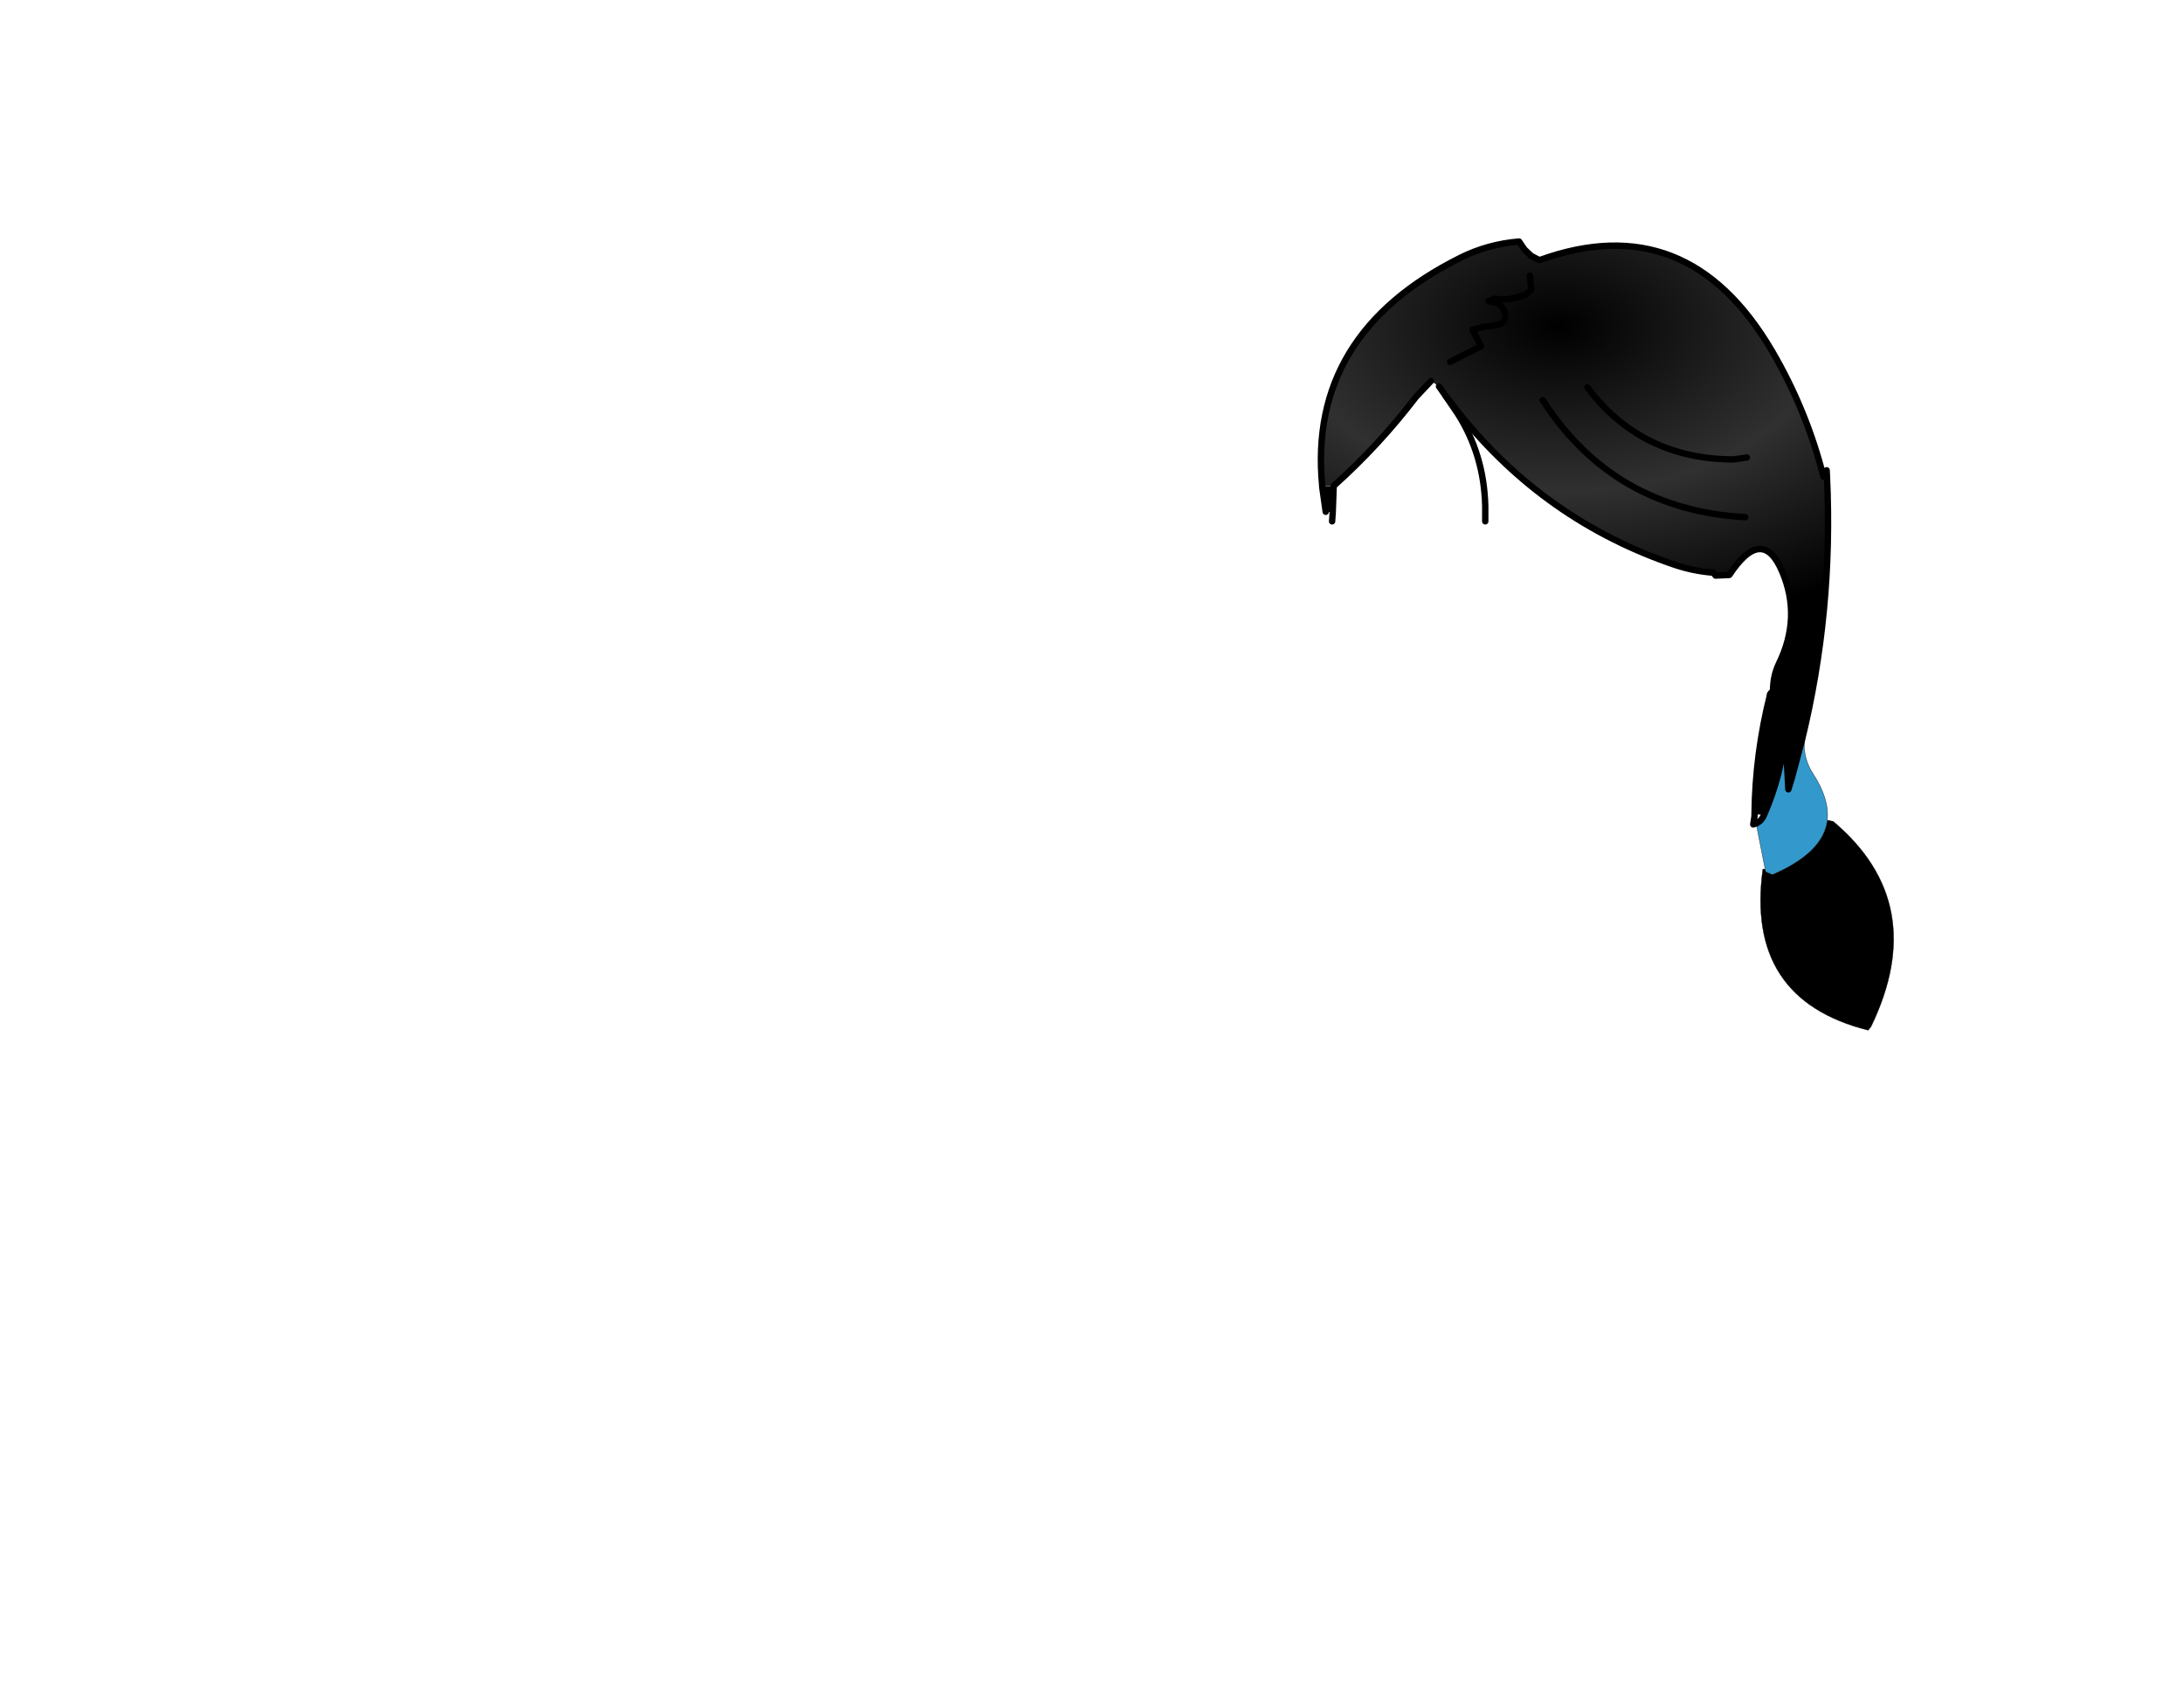 <svg xmlns:xlink="http://www.w3.org/1999/xlink" xmlns="http://www.w3.org/2000/svg" height="264.15px" width="342.25px">
  <g transform="matrix(1.0, 0.0, 0.0, 1.0, 243.25, 83.7)">
    <g data-characterId="1124" height="124.1" transform="matrix(1.0, 0.0, 0.0, 1.0, -36.75, -46.35)" width="90.25" xlink:href="#shape0"><g id="shape0" transform="matrix(1.0, 0.0, 0.0, 1.0, 36.75, 46.35)">
      <path d="M30.5 -12.0 L28.4 -11.7 Q13.95 -11.75 5.5 -23.0 13.95 -11.75 28.4 -11.7 L30.5 -12.0 M42.5 -9.0 L43.05 -9.0 Q44.05 12.15 39.1 32.4 L37.55 38.2 36.9 38.05 36.5 31.0 Q36.2 34.4 35.4 37.65 34.55 40.9 33.2 44.0 L31.7 43.9 Q31.8 34.4 34.15 25.1 L34.25 24.95 34.6 24.55 Q34.6 22.25 35.5 20.35 39.1 13.0 36.0 5.8 32.9 -1.4 27.75 6.4 L25.6 6.5 25.25 6.05 Q22.15 5.8 19.3 4.85 -1.1 -2.05 -14.6 -18.95 L-16.7 -21.65 -17.75 -23.15 -19.0 -24.0 -21.35 -21.5 Q-27.2 -13.85 -34.25 -7.55 L-36.05 -7.55 Q-38.35 -31.35 -14.4 -43.3 -10.1 -45.45 -5.2 -45.85 L-4.35 -44.6 -3.3 -43.6 -2.25 -43.05 -1.95 -42.95 Q21.15 -51.3 34.4 -28.75 39.85 -19.45 42.5 -9.0 M43.1 44.8 L44.0 45.0 Q59.3 57.85 49.95 77.2 L49.5 77.75 Q30.2 72.9 33.0 52.5 L33.35 52.45 33.45 52.9 34.5 53.35 Q42.5 49.9 43.1 44.8 M-16.0 -27.0 L-11.15 -29.45 -12.5 -32.0 -10.95 -32.45 -8.7 -32.75 Q-7.7 -32.95 -7.35 -33.95 L-7.4 -34.4 -7.5 -34.9 Q-7.95 -36.15 -9.35 -36.35 L-10.0 -36.5 -9.05 -36.9 Q-7.0 -36.55 -4.85 -37.3 -3.95 -37.5 -3.3 -38.3 L-3.5 -40.5 -3.3 -38.3 Q-3.95 -37.5 -4.85 -37.3 -7.0 -36.55 -9.05 -36.9 L-10.0 -36.5 -9.35 -36.35 Q-7.95 -36.15 -7.5 -34.9 L-7.4 -34.4 -7.35 -33.95 Q-7.7 -32.95 -8.7 -32.75 L-10.95 -32.45 -12.5 -32.0 -11.15 -29.45 -16.0 -27.0 M30.25 -2.65 Q9.6 -3.8 -1.5 -21.0 9.6 -3.8 30.25 -2.65" fill="url(#gradient0)" fill-rule="evenodd" stroke="none"/>
      <path d="M-36.05 -7.4 L-34.25 -7.55 -34.4 -3.45 -35.5 -3.5 -36.05 -7.4" fill="#000000" fill-rule="evenodd" stroke="none"/>
      <path d="M-34.25 -7.55 L-36.05 -7.4 -36.05 -7.55 -34.25 -7.55" fill="#333333" fill-rule="evenodd" stroke="none"/>
      <path d="M33.35 52.45 L31.95 45.35 Q32.8 44.95 33.2 44.0 34.55 40.9 35.4 37.65 36.2 34.4 36.5 31.0 L36.9 38.05 37.0 40.0 37.55 38.2 39.1 32.4 39.5 32.5 Q39.35 35.25 40.9 37.6 43.45 41.55 43.1 44.8 42.5 49.9 34.5 53.35 L33.45 52.9 33.35 52.45" fill="#3399cc" fill-rule="evenodd" stroke="none"/>
      <path d="M5.5 -23.0 Q13.95 -11.75 28.4 -11.7 L30.5 -12.0 M43.05 -9.0 L43.0 -10.0 M-36.05 -7.55 Q-38.35 -31.35 -14.4 -43.3 -10.1 -45.45 -5.2 -45.85 L-4.35 -44.6 -3.3 -43.6 -2.25 -43.05 -1.95 -42.95 Q21.15 -51.3 34.4 -28.75 39.85 -19.45 42.5 -9.0 M31.95 45.35 L31.5 45.5 31.7 44.2 31.7 43.9 Q31.8 34.4 34.15 25.1 M34.25 24.95 L34.6 24.55 M-16.7 -21.65 L-14.8 -18.85 Q-10.7 -12.4 -10.5 -4.4 L-10.5 -2.0 M36.9 38.05 L37.0 40.0 37.55 38.2 39.1 32.4 Q44.05 12.15 43.05 -9.0 M33.2 44.0 Q32.8 44.95 31.95 45.35 M36.9 38.05 L36.5 31.0 Q36.2 34.4 35.4 37.65 34.55 40.9 33.2 44.0 M-3.5 -40.5 L-3.3 -38.3 Q-3.95 -37.5 -4.85 -37.3 -7.0 -36.55 -9.05 -36.9 L-10.0 -36.5 -9.35 -36.35 Q-7.95 -36.15 -7.5 -34.9 L-7.4 -34.4 -7.35 -33.95 Q-7.7 -32.95 -8.7 -32.75 L-10.95 -32.45 -12.5 -32.0 -11.15 -29.45 -16.0 -27.0 M-36.05 -7.4 L-35.5 -3.5 M-34.4 -3.45 L-34.25 -7.55 Q-27.2 -13.85 -21.35 -21.5 L-19.0 -24.0 M-17.75 -23.15 L-16.7 -21.65 M-36.05 -7.4 L-36.05 -7.55 M-34.4 -3.45 L-34.5 -2.0 M-1.5 -21.0 Q9.6 -3.8 30.25 -2.65" fill="none" stroke="#000000" stroke-linecap="round" stroke-linejoin="round" stroke-width="1.0"/>
      <path d="M34.15 25.1 L34.25 24.95 M34.6 24.55 Q34.6 22.25 35.5 20.35 39.1 13.0 36.0 5.8 32.9 -1.4 27.75 6.4 L25.6 6.5 25.25 6.05 Q22.15 5.8 19.3 4.85 -1.1 -2.05 -14.6 -18.95 L-16.7 -21.65" fill="none" stroke="#000000" stroke-linecap="round" stroke-linejoin="round" stroke-width="1.0"/>
      <path d="M44.0 45.0 Q59.3 57.85 49.95 77.2 L49.5 77.75 Q30.2 72.9 33.0 52.5 M33.35 52.45 L31.95 45.35 M39.5 32.5 Q39.35 35.25 40.9 37.6 43.45 41.55 43.1 44.8 42.5 49.9 34.5 53.35 L33.45 52.9 33.35 52.45" fill="none" stroke="#000000" stroke-linecap="round" stroke-linejoin="round" stroke-width="0.05"/>
    </g>
    </g>
  </g>
  <defs>
    <radialGradient cx="0" cy="0" gradientTransform="matrix(0.0, 0.059, -0.095, 0.0, 1.0, -32.5)" gradientUnits="userSpaceOnUse" id="gradient0" r="819.2" spreadMethod="pad">
      <stop offset="0.0" stop-color="#000000"/>
      <stop offset="0.537" stop-color="#303030"/>
      <stop offset="1.0" stop-color="#000000"/>
    </radialGradient>
  </defs>
</svg>
